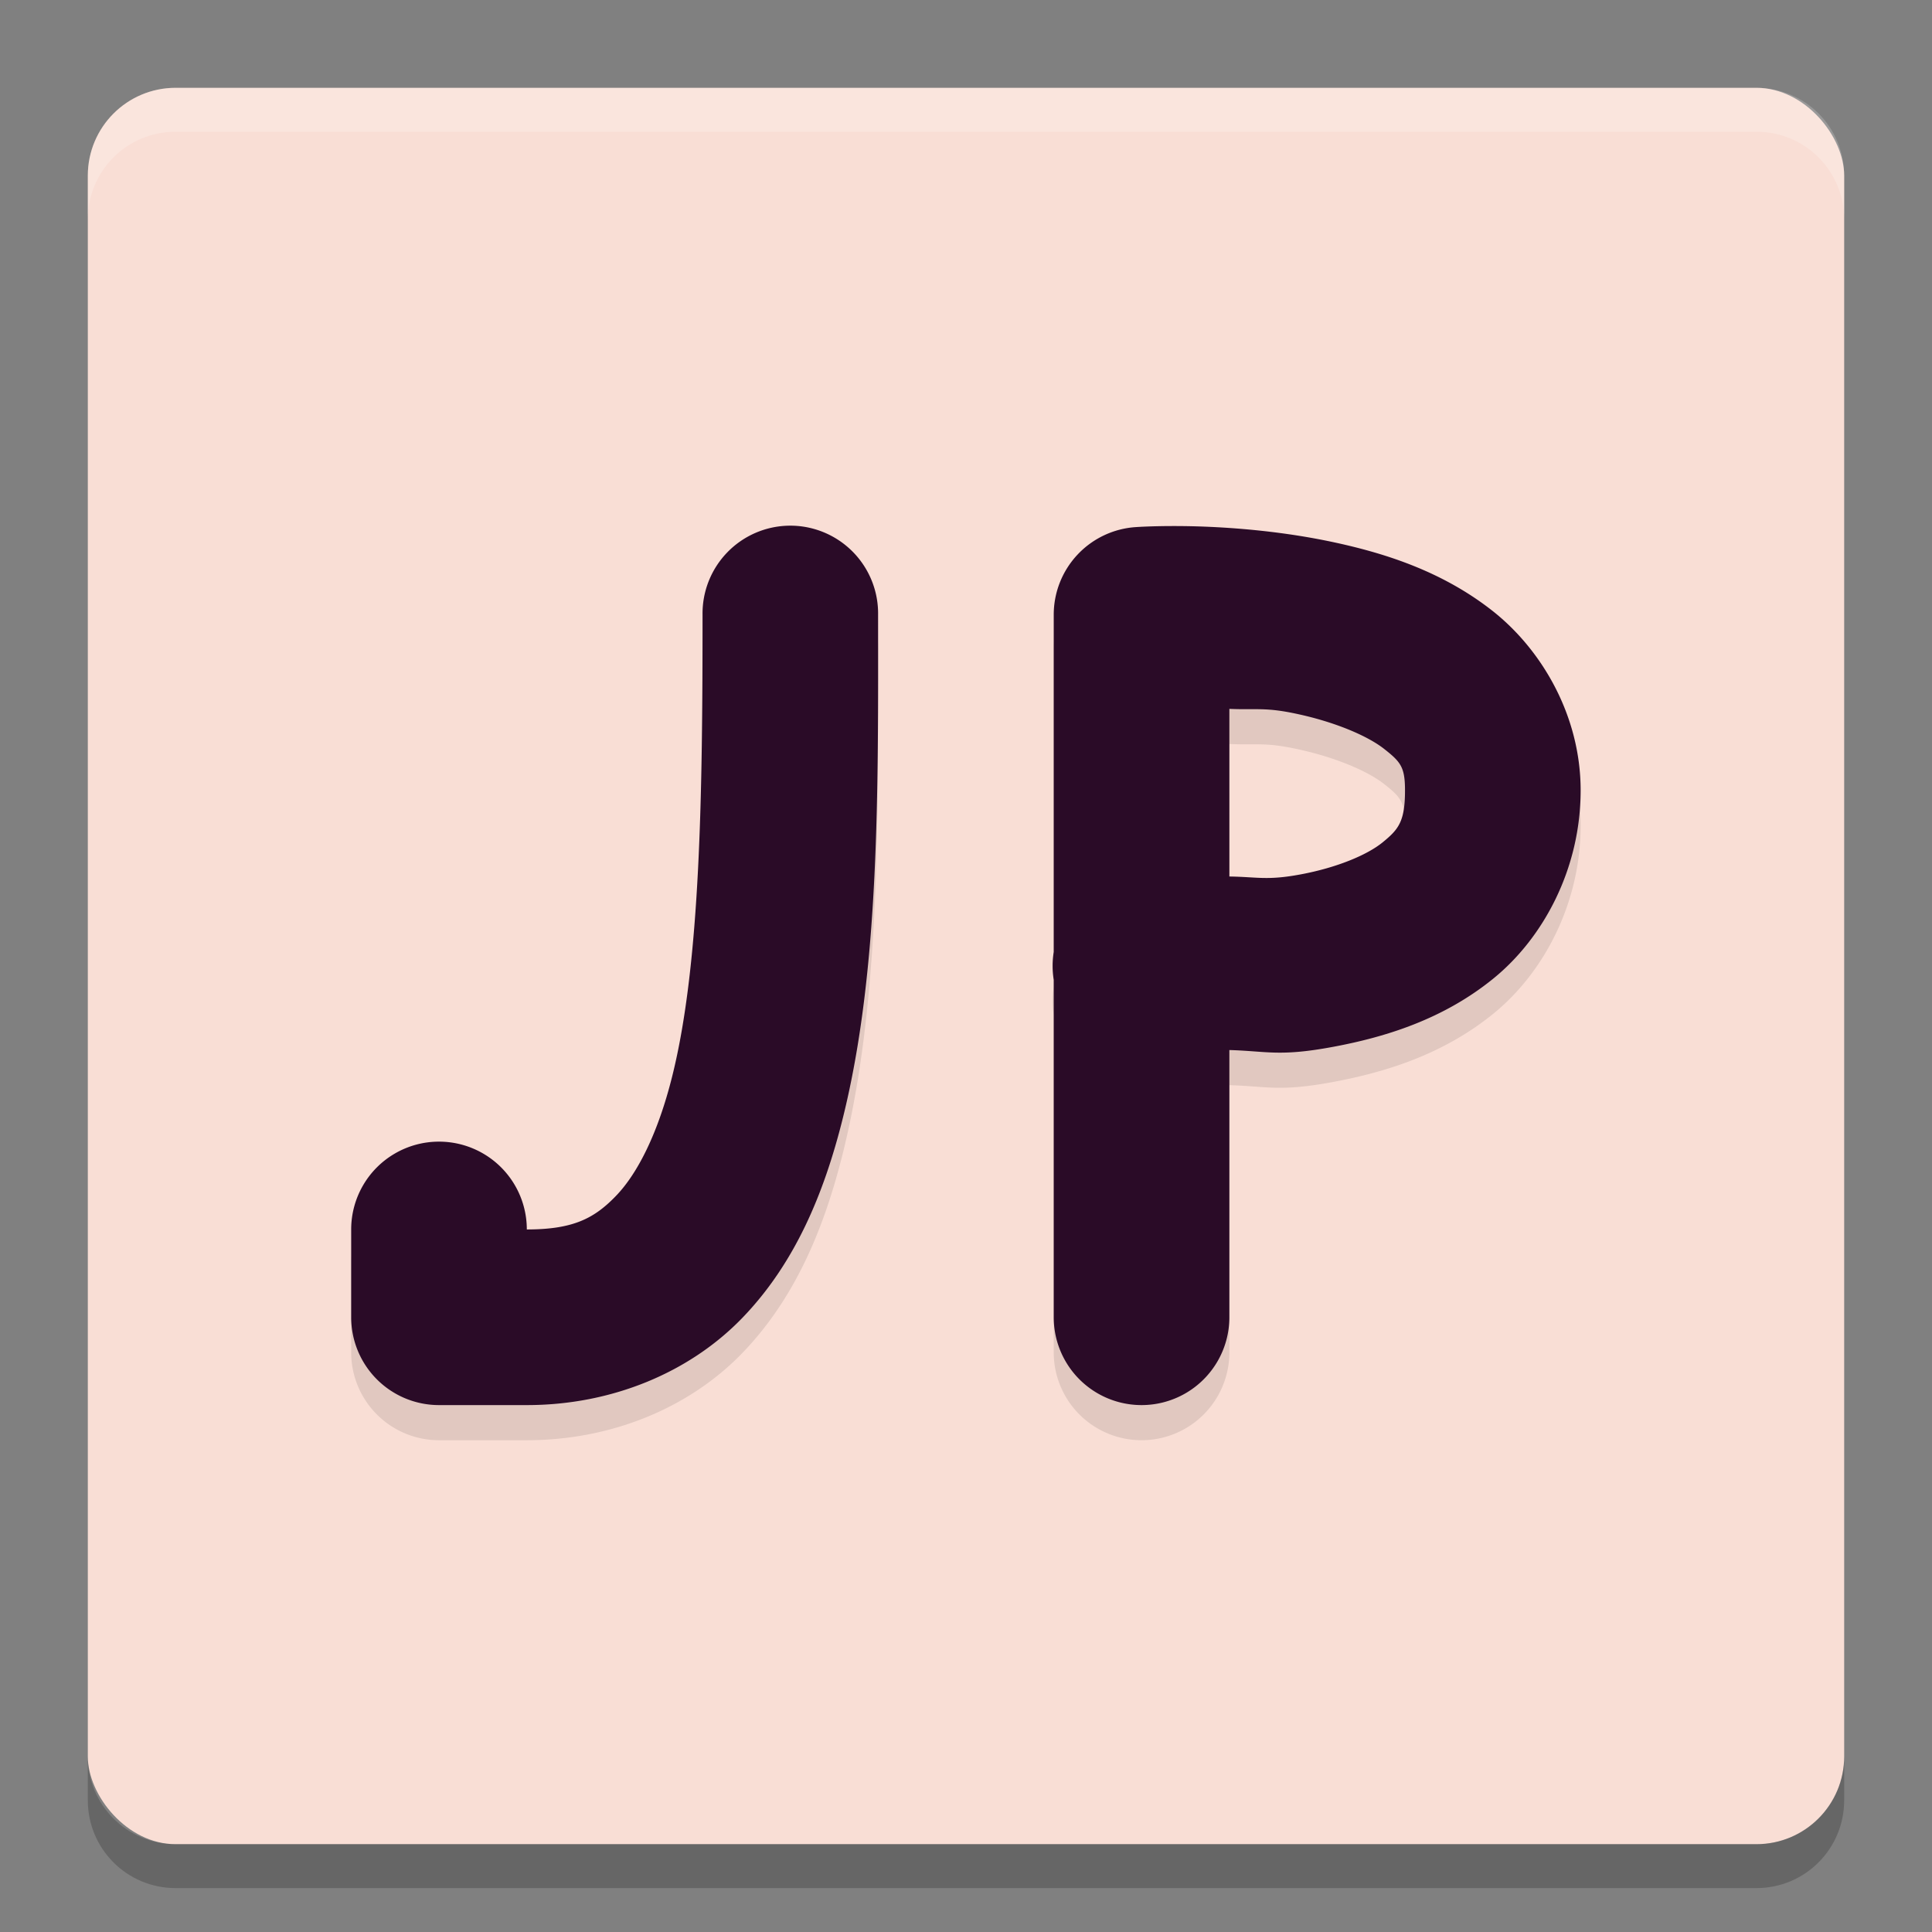 <svg width="22" height="22" version="1.1" xmlns="http://www.w3.org/2000/svg">
 <rect width="100%" height="100%" fill="#808080" stroke="none"/>
 <g transform="translate(-1,-1)">
  <rect x="2" y="2" width="20" height="20" rx="1" ry="1" style="fill:#f9ded5"/>
  <path d="m3 2c-0.554 0-1 0.446-1 1v0.5c0-0.554 0.446-1 1-1h18c0.554 0 1 0.446 1 1v-0.5c0-0.554-0.446-1-1-1z" style="fill:#ffffff;opacity:.2"/>
  <path d="m3 22.5c-0.554 0-1-0.446-1-1v-0.5c0 0.554 0.446 1 1 1h18c0.554 0 1-0.446 1-1v0.5c0 0.554-0.446 1-1 1z" style="opacity:.2"/>
  <path d="m9.984 7.386a1 1 0 0 0-0.984 1.014c0 2-0.021 3.961-0.346 5.258-0.162 0.649-0.395 1.107-0.641 1.361-0.246 0.255-0.486 0.381-1.014 0.381a1 1 0 1 0-2 0v1a1 1 0 0 0 1 1h1c0.972 0 1.857-0.374 2.455-0.994 0.598-0.62 0.928-1.412 1.141-2.264 0.426-1.703 0.404-3.742 0.404-5.742a1 1 0 0 0-1.016-1.014zm4.65 0.008c-0.422-0.012-0.697 0.008-0.697 0.008a1 1 0 0 0-0.938 0.998v3.84a1 1 0 0 0 0 0.318v3.842a1 1 0 1 0 2 0v-3.043c0.43 0.012 0.569 0.078 1.184-0.037 0.599-0.112 1.252-0.314 1.822-0.777 0.57-0.463 0.994-1.251 0.994-2.143 0-0.859-0.451-1.612-1.01-2.049s-1.19-0.643-1.777-0.771-1.156-0.173-1.578-0.186zm0.365 2.078c0.315 0.014 0.411-0.022 0.787 0.061 0.413 0.09 0.781 0.243 0.973 0.393 0.191 0.15 0.24 0.208 0.24 0.475 0 0.358-0.076 0.445-0.256 0.592-0.18 0.146-0.527 0.288-0.928 0.363-0.387 0.073-0.498 0.029-0.816 0.025z" style="opacity:.1"/>
  <path d="m9.984 6.986a1 1 0 0 0-0.984 1.014c0 2-0.021 3.961-0.346 5.258-0.162 0.649-0.395 1.107-0.641 1.361-0.246 0.255-0.486 0.381-1.014 0.381a1 1 0 1 0-2 0v1a1 1 0 0 0 1 1h1c0.972 0 1.857-0.374 2.455-0.994 0.598-0.62 0.928-1.412 1.141-2.264 0.426-1.703 0.404-3.742 0.404-5.742a1 1 0 0 0-1.016-1.014zm4.65 0.008c-0.422-0.012-0.697 0.008-0.697 0.008a1 1 0 0 0-0.938 0.998v3.84a1 1 0 0 0 0 0.318v3.842a1 1 0 1 0 2 0v-3.043c0.43 0.012 0.569 0.078 1.184-0.037 0.599-0.112 1.252-0.314 1.822-0.777 0.57-0.463 0.994-1.251 0.994-2.143 0-0.859-0.451-1.612-1.01-2.049s-1.19-0.643-1.777-0.771-1.156-0.173-1.578-0.186zm0.365 2.078c0.315 0.014 0.411-0.022 0.787 0.061 0.413 0.09 0.781 0.243 0.973 0.393 0.191 0.15 0.24 0.208 0.24 0.475 0 0.358-0.076 0.445-0.256 0.592-0.18 0.146-0.527 0.288-0.928 0.363-0.387 0.073-0.498 0.029-0.816 0.025z" style="fill:#2a0b27"/>
 </g>
</svg>
